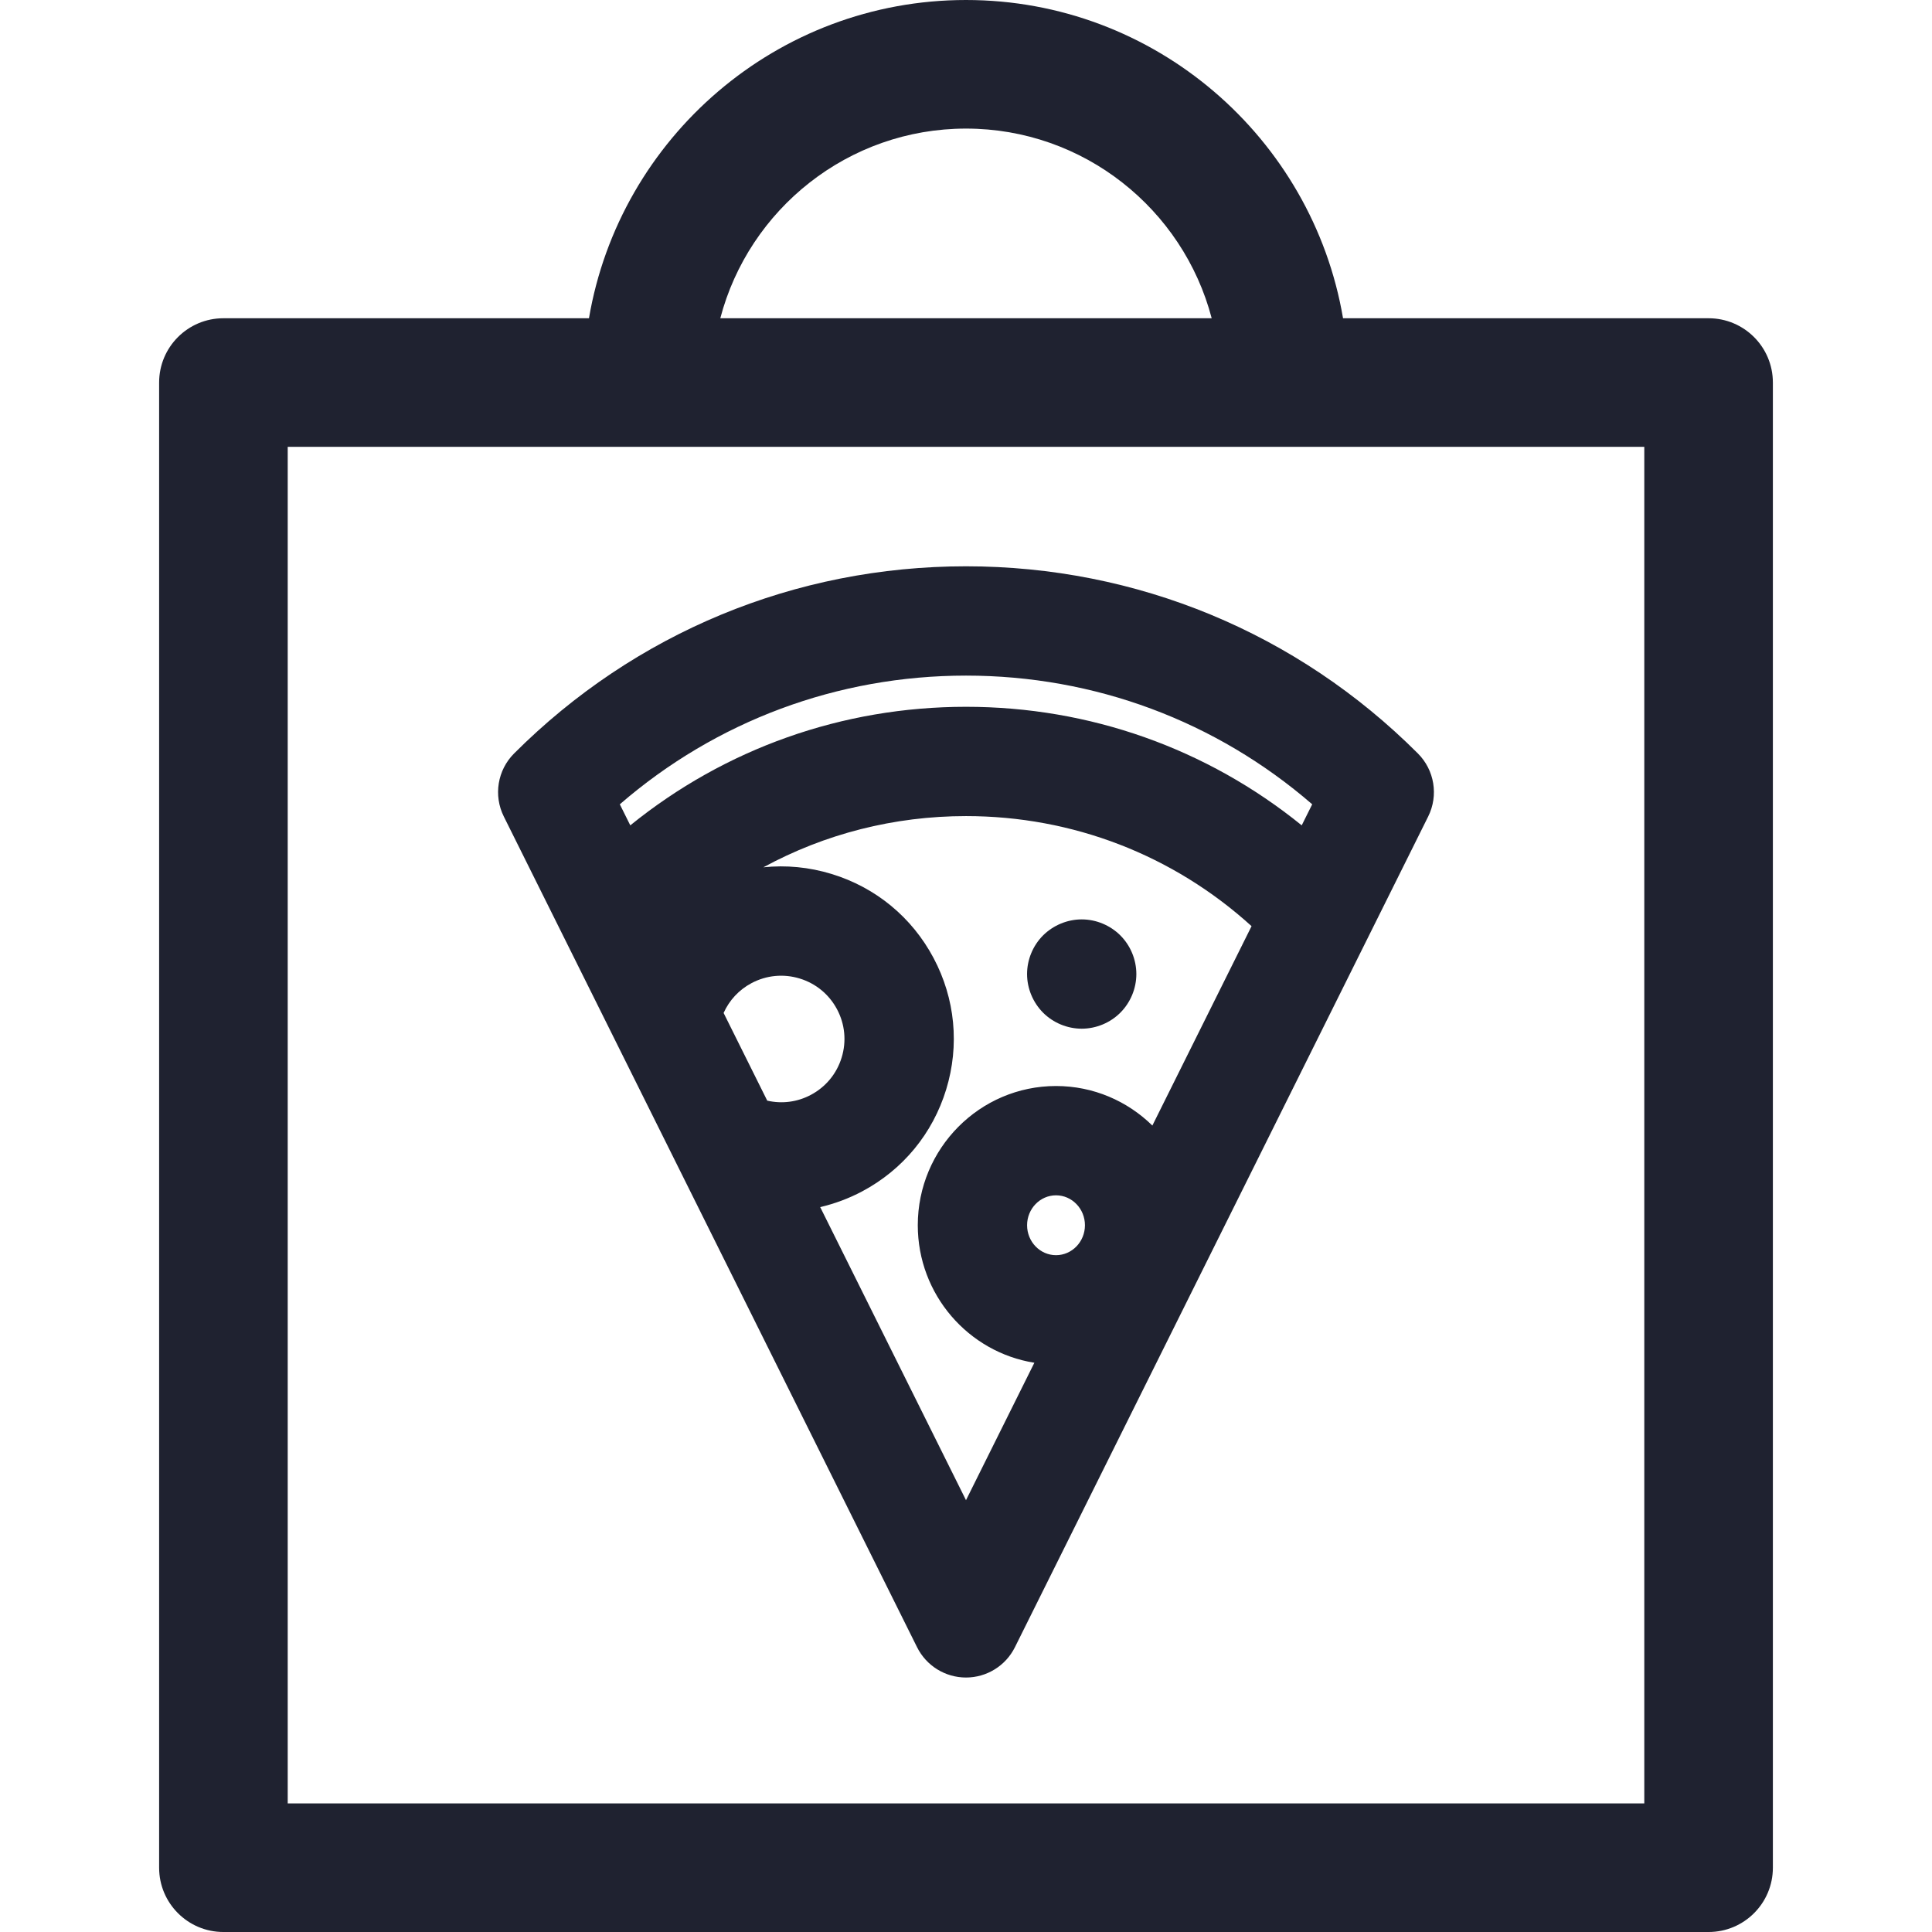<?xml version="1.0" encoding="iso-8859-1"?>
<!-- Generator: Adobe Illustrator 18.0.0, SVG Export Plug-In . SVG Version: 6.00 Build 0)  -->
<!DOCTYPE svg PUBLIC "-//W3C//DTD SVG 1.1//EN" "http://www.w3.org/Graphics/SVG/1.1/DTD/svg11.dtd">
<svg version="1.1" id="Capa_1" xmlns="http://www.w3.org/2000/svg" xmlns:xlink="http://www.w3.org/1999/xlink" x="0px" y="0px"
	 viewBox="0 0 297 297" style="enable-background:new 0 0 297 297; fill:#1f2230;" xml:space="preserve">
<g>
	<path d="M262.655,48.924H206.46C201.745,21.188,177.557,0,148.5,0S95.255,21.188,90.54,48.924H34.345
		c-5.458,0-9.883,4.425-9.883,9.883v228.31c0,5.458,4.425,9.884,9.883,9.884h228.311c5.458,0,9.883-4.426,9.883-9.884V58.807
		C272.538,53.349,268.113,48.924,262.655,48.924z M148.5,19.767c18.112,0,33.381,12.401,37.769,29.157H110.73
		C115.119,32.168,130.388,19.767,148.5,19.767z M252.771,277.232H44.229V68.69h208.543V277.232z"/>
	<path d="M79.027,115.831c-2.552,2.553-3.188,6.45-1.581,9.683l63.532,127.707c1.42,2.854,4.333,4.659,7.521,4.659
		s6.102-1.805,7.521-4.659l63.532-127.707c1.607-3.232,0.971-7.13-1.581-9.683c-18.557-18.557-43.23-28.776-69.473-28.776
		S97.584,97.274,79.027,115.831z M117.945,169.199l-6.708-13.483c0.88-1.954,2.363-3.558,4.286-4.58
		c2.292-1.22,4.927-1.473,7.411-0.713c2.484,0.759,4.522,2.438,5.741,4.732c1.22,2.293,1.472,4.924,0.711,7.411
		c-0.759,2.484-2.439,4.523-4.732,5.742C122.577,169.416,120.221,169.719,117.945,169.199z M148.5,230.617l-22.413-45.053
		c2.221-0.52,4.389-1.321,6.456-2.42c6.256-3.327,10.843-8.893,12.911-15.665c2.073-6.775,1.384-13.953-1.942-20.21
		c-3.326-6.259-8.89-10.845-15.667-12.915c-3.452-1.057-7.01-1.391-10.497-1.027c9.454-5.137,20.093-7.872,31.153-7.872
		c16.385,0,31.85,5.985,43.897,16.921l-15.248,30.651c-3.831-3.758-9.056-6.078-14.813-6.078c-11.718,0-21.249,9.602-21.249,21.403
		c0,10.661,7.779,19.525,17.921,21.14L148.5,230.617z M157.891,188.352c0-2.537,1.995-4.6,4.447-4.6c2.452,0,4.447,2.063,4.447,4.6
		c0,2.537-1.995,4.603-4.447,4.603C159.886,192.955,157.891,190.89,157.891,188.352z M200.109,126.878
		c-14.573-11.803-32.595-18.225-51.608-18.225c-19.016,0-37.036,6.423-51.609,18.226l-1.61-3.236
		c14.786-12.801,33.466-19.785,53.219-19.785s38.433,6.984,53.219,19.785L200.109,126.878z"/>
	<path d="M166.287,158.137c2.214,0,4.378-0.899,5.94-2.462c1.562-1.562,2.461-3.726,2.461-5.939c0-2.214-0.899-4.379-2.461-5.939
		c-1.563-1.561-3.726-2.462-5.94-2.462c-2.204,0-4.368,0.9-5.94,2.462c-1.561,1.561-2.46,3.726-2.46,5.939
		c0,2.204,0.899,4.368,2.46,5.939C161.908,157.237,164.073,158.137,166.287,158.137z"/>
</g>
<g>
</g>
<g>
</g>
<g>
</g>
<g>
</g>
<g>
</g>
<g>
</g>
<g>
</g>
<g>
</g>
<g>
</g>
<g>
</g>
<g>
</g>
<g>
</g>
<g>
</g>
<g>
</g>
<g>
</g>
</svg>
